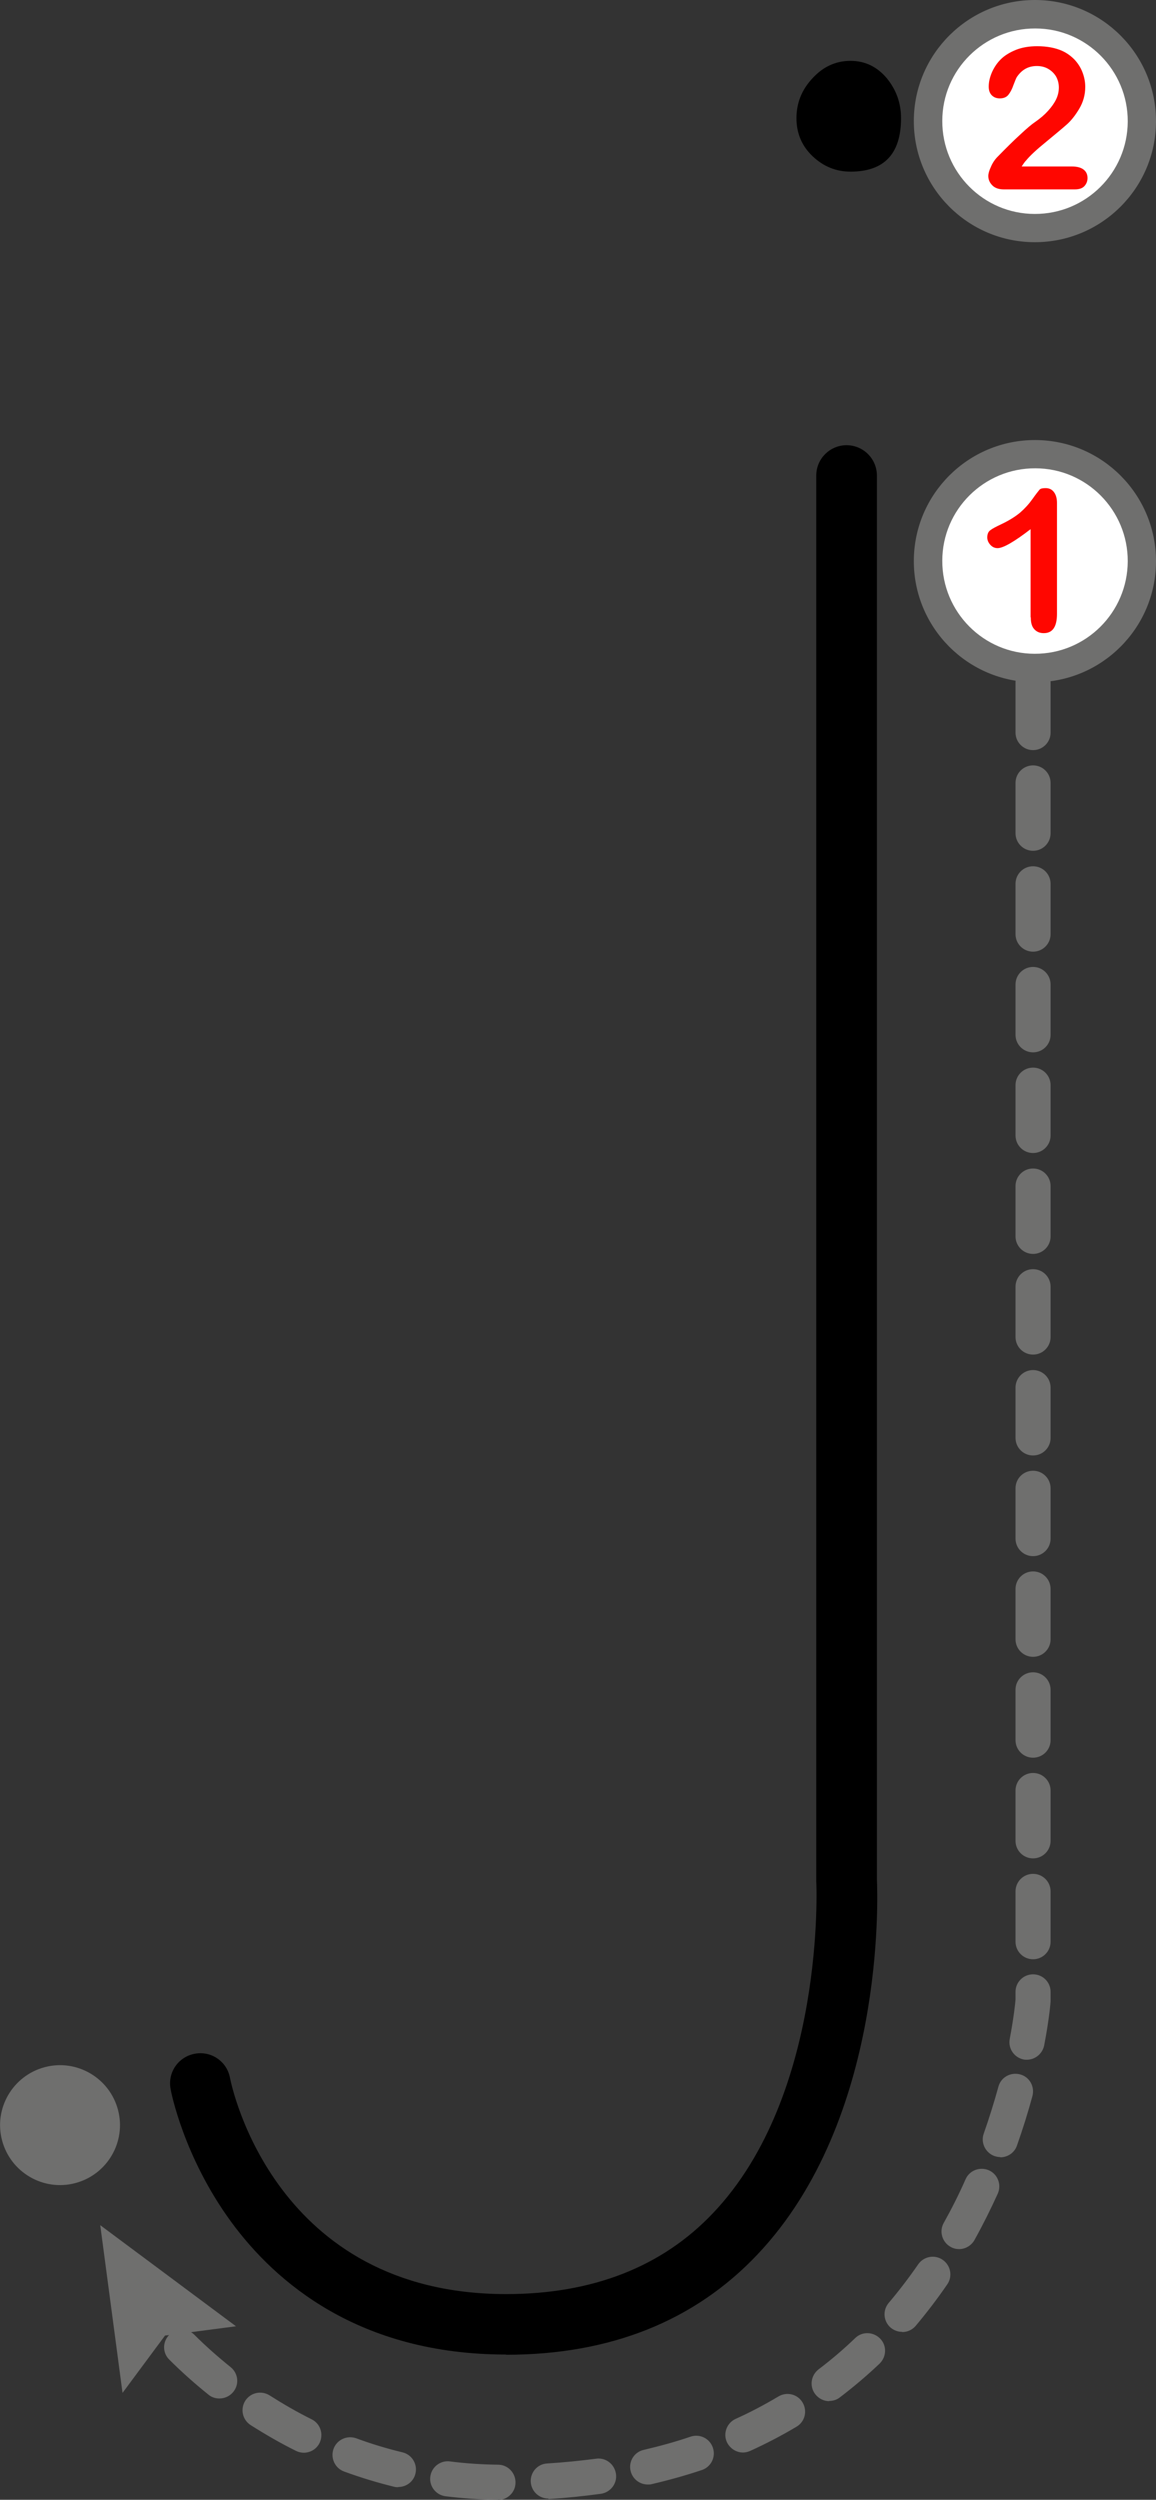 <?xml version="1.0" encoding="UTF-8"?>
<svg id="Layer_2" data-name="Layer 2" xmlns="http://www.w3.org/2000/svg" viewBox="0 0 56.04 121.17">
  <rect x="0" y="0" width="56.04" height="121.17" fill="#333333" stroke="none"/>
  <defs>
    <style>
      .cls-1, .cls-2, .cls-3, .cls-4 {
        stroke-width: 0px;
      }

      .cls-2 {
        fill: #6f6f6e;
      }

      .cls-3 {
        fill: #fff;
      }

      .cls-4 {
        fill: #ff0600;
      }
    </style>
  </defs>
  <g id="J">
    <g>
      <g>
        <path class="cls-1" d="M24.54,114.13c-7.14,0-11.19-3.5-13.34-6.44-2.3-3.15-2.91-6.3-2.93-6.43-.15-.8.37-1.56,1.17-1.71.8-.15,1.56.37,1.71,1.17.08.42,2.17,10.48,13.39,10.48,4.18,0,7.56-1.32,10.03-3.93,5.47-5.76,5.01-15.98,5-16.08,0-.02,0-.05,0-.08V23.05c0-.81.66-1.47,1.47-1.47s1.47.66,1.47,1.47v68.04c.04.88.41,11.65-5.8,18.2-3.05,3.22-7.14,4.85-12.17,4.85Z"/>
        <path class="cls-1" d="M38.61,5.73c0-.74.26-1.39.79-1.95.52-.56,1.13-.83,1.83-.83s1.28.28,1.75.83c.46.56.7,1.2.7,1.95,0,1.73-.82,2.59-2.45,2.59-.7,0-1.31-.25-1.83-.74s-.79-1.11-.79-1.85Z"/>
      </g>
      <g>
        <polygon class="cls-2" points="11.44 112.76 8 113.21 5.94 115.99 4.86 107.86 11.44 112.76"/>
        <path class="cls-2" d="M5.72,102.27c-.41-1.55-2-2.48-3.55-2.07-1.55.41-2.48,2-2.07,3.55.41,1.55,2,2.48,3.55,2.07s2.48-2,2.07-3.55Z"/>
        <g>
          <path class="cls-2" d="M24.14,121.17s0,0-.01,0c-.85-.01-1.7-.07-2.53-.17-.47-.06-.8-.49-.74-.95.06-.47.49-.8.95-.74.77.1,1.56.15,2.34.16.47,0,.85.4.84.87,0,.47-.39.84-.85.84ZM26.58,121.11c-.45,0-.82-.35-.85-.8-.03-.47.33-.88.8-.9.8-.05,1.59-.13,2.36-.23.47-.07.9.26.97.73.07.47-.26.9-.73.97-.81.11-1.65.2-2.49.25-.02,0-.04,0-.05,0ZM19.31,120.56c-.07,0-.13,0-.2-.02-.82-.2-1.64-.45-2.43-.74-.44-.16-.67-.65-.51-1.1.16-.44.65-.67,1.1-.51.73.27,1.49.5,2.24.68.46.11.74.57.63,1.03-.09.39-.44.65-.83.65ZM31.4,120.43c-.39,0-.74-.27-.83-.66-.11-.46.18-.92.64-1.02.77-.18,1.54-.39,2.27-.64.45-.15.93.09,1.08.54.15.45-.09.93-.54,1.08-.78.26-1.6.49-2.42.68-.06.02-.13.02-.19.02ZM14.73,118.89c-.13,0-.26-.03-.38-.09-.75-.37-1.49-.8-2.2-1.25-.4-.26-.51-.78-.26-1.18.26-.4.78-.51,1.18-.26.66.42,1.35.82,2.04,1.16.42.21.59.72.38,1.15-.15.3-.45.47-.77.47ZM36.02,118.88c-.32,0-.63-.19-.78-.5-.2-.43,0-.94.42-1.13.71-.32,1.41-.69,2.08-1.09.41-.24.93-.11,1.17.3.24.41.11.93-.3,1.17-.72.43-1.47.82-2.24,1.17-.11.05-.24.08-.35.08ZM40.2,116.39c-.26,0-.51-.12-.68-.34-.29-.38-.21-.91.16-1.2.62-.47,1.22-.98,1.78-1.52.34-.33.88-.31,1.21.03.33.34.31.88-.03,1.21-.61.58-1.26,1.13-1.93,1.64-.15.12-.34.17-.52.17ZM10.63,116.26c-.19,0-.38-.06-.53-.19-.66-.53-1.3-1.1-1.89-1.69-.34-.33-.34-.87,0-1.21.33-.33.87-.34,1.21,0,.55.55,1.14,1.07,1.76,1.57.37.3.43.83.13,1.2-.17.21-.42.32-.67.32ZM43.73,113.03c-.2,0-.39-.07-.55-.2-.36-.31-.4-.84-.1-1.2.5-.59.98-1.22,1.43-1.87.27-.39.8-.49,1.19-.22s.49.8.22,1.19c-.48.7-1,1.38-1.53,2.01-.17.2-.41.3-.65.3ZM7.18,112.81c-.25,0-.51-.11-.67-.33-.34-.43-.45-.58-.45-.89,0-.47.38-.85.85-.85.3,0,.56.15.71.38.02.03.1.14.24.31.29.37.22.91-.15,1.2-.16.12-.34.18-.52.18ZM46.5,109.02c-.14,0-.28-.03-.42-.11-.41-.23-.56-.75-.33-1.16.38-.68.74-1.39,1.06-2.12.19-.43.7-.62,1.13-.43.43.19.62.7.43,1.13-.35.77-.73,1.53-1.13,2.25-.16.28-.45.44-.75.44ZM48.5,104.56c-.1,0-.19-.02-.29-.05-.44-.16-.68-.65-.52-1.09.26-.74.5-1.51.71-2.27.12-.46.59-.72,1.05-.6.46.12.72.59.6,1.05-.22.81-.47,1.61-.75,2.4-.12.35-.45.57-.81.57ZM49.79,99.84c-.05,0-.11,0-.16-.01-.46-.09-.77-.53-.68-1,.2-1.06.27-1.76.28-1.91v-.37c0-.47.38-.85.85-.85s.85.38.85.85v.4s0,.04,0,.06c0,.03-.06.83-.31,2.13-.08.41-.44.7-.84.7ZM50.08,94.97c-.47,0-.85-.38-.85-.85v-2.44c0-.47.38-.85.85-.85s.85.38.85.85v2.44c0,.47-.38.85-.85.85ZM50.08,90.08c-.47,0-.85-.38-.85-.85v-2.44c0-.47.38-.85.85-.85s.85.38.85.85v2.44c0,.47-.38.85-.85.85ZM50.08,85.2c-.47,0-.85-.38-.85-.85v-2.44c0-.47.38-.85.85-.85s.85.38.85.85v2.44c0,.47-.38.85-.85.85ZM50.08,80.31c-.47,0-.85-.38-.85-.85v-2.44c0-.47.38-.85.85-.85s.85.38.85.85v2.44c0,.47-.38.85-.85.85ZM50.08,75.43c-.47,0-.85-.38-.85-.85v-2.44c0-.47.38-.85.85-.85s.85.38.85.85v2.44c0,.47-.38.85-.85.85ZM50.08,70.55c-.47,0-.85-.38-.85-.85v-2.44c0-.47.38-.85.85-.85s.85.38.85.85v2.44c0,.47-.38.85-.85.85ZM50.08,65.66c-.47,0-.85-.38-.85-.85v-2.44c0-.47.38-.85.85-.85s.85.38.85.85v2.44c0,.47-.38.85-.85.85ZM50.08,60.78c-.47,0-.85-.38-.85-.85v-2.44c0-.47.38-.85.85-.85s.85.38.85.85v2.44c0,.47-.38.85-.85.85ZM50.08,55.89c-.47,0-.85-.38-.85-.85v-2.44c0-.47.38-.85.85-.85s.85.38.85.85v2.44c0,.47-.38.85-.85.85ZM50.08,51.01c-.47,0-.85-.38-.85-.85v-2.44c0-.47.38-.85.85-.85s.85.38.85.85v2.44c0,.47-.38.85-.85.85ZM50.08,46.13c-.47,0-.85-.38-.85-.85v-2.44c0-.47.38-.85.85-.85s.85.38.85.85v2.44c0,.47-.38.85-.85.85ZM50.08,41.24c-.47,0-.85-.38-.85-.85v-2.44c0-.47.38-.85.85-.85s.85.38.85.85v2.44c0,.47-.38.85-.85.85ZM50.08,36.36c-.47,0-.85-.38-.85-.85v-2.44c0-.47.38-.85.85-.85s.85.38.85.85v2.44c0,.47-.38.85-.85.85ZM50.08,31.47c-.47,0-.85-.38-.85-.85v-2.44c0-.47.38-.85.85-.85s.85.38.85.85v2.44c0,.47-.38.85-.85.85Z"/>
          <g>
            <g>
              <path class="cls-3" d="M50.15,11.05c-2.86-.01-5.17-2.34-5.16-5.2.01-2.86,2.34-5.17,5.2-5.16,2.86.01,5.17,2.34,5.16,5.2-.01,2.86-2.34,5.17-5.2,5.16Z"/>
              <path class="cls-2" d="M50.15,11.74c3.24.01,5.88-2.61,5.89-5.85C56.05,2.65,53.43.01,50.19,0c-3.24-.01-5.88,2.61-5.89,5.85-.01,3.24,2.61,5.88,5.85,5.89,3.24.01-3.24-.01,0,0ZM50.19,1.38c2.48,0,4.49,2.03,4.48,4.51s-2.03,4.49-4.51,4.48c-2.48,0-4.49-2.03-4.48-4.51,0-2.48,2.03-4.49,4.51-4.48,2.48,0-2.48,0,0,0Z"/>
            </g>
            <path class="cls-4" d="M49.52,8.07h2.45c.24,0,.43.05.56.15.13.1.19.24.19.41,0,.15-.05.28-.15.39-.1.11-.26.16-.46.16h-3.45c-.23,0-.42-.06-.55-.19-.13-.13-.2-.28-.2-.46,0-.11.04-.26.13-.45.08-.19.18-.33.28-.44.42-.43.79-.8,1.13-1.11.33-.31.57-.51.72-.61.26-.18.47-.36.64-.55s.3-.37.39-.56c.09-.19.13-.38.13-.57,0-.2-.05-.38-.14-.54-.1-.16-.23-.28-.39-.37s-.34-.13-.54-.13c-.41,0-.73.18-.97.54-.03.05-.08.17-.16.38-.07.21-.16.37-.25.48-.09.11-.23.17-.41.17-.16,0-.29-.05-.39-.15-.1-.1-.15-.24-.15-.42,0-.22.05-.44.15-.68.1-.23.24-.45.43-.64.19-.19.44-.34.73-.46.3-.12.64-.18,1.04-.18.48,0,.89.08,1.22.23.22.1.41.24.58.41.17.18.3.38.39.61.09.23.14.47.14.72,0,.39-.1.74-.29,1.06-.19.32-.39.57-.59.75-.2.18-.54.46-1.01.85-.47.38-.79.68-.97.9-.08.08-.15.19-.23.31Z"/>
          </g>
          <g>
            <g>
              <path class="cls-3" d="M50.15,32.38c-2.86-.01-5.17-2.34-5.16-5.2.01-2.86,2.34-5.17,5.2-5.16,2.86.01,5.17,2.34,5.16,5.2-.01,2.86-2.34,5.17-5.2,5.16Z"/>
              <path class="cls-2" d="M50.15,33.07c3.24.01,5.88-2.61,5.89-5.85.01-3.24-2.61-5.88-5.85-5.89-3.24-.01-5.88,2.61-5.89,5.85-.01,3.24,2.61,5.88,5.85,5.89,3.24.01-3.24-.01,0,0ZM50.19,22.7c2.48,0,4.49,2.03,4.48,4.51s-2.03,4.49-4.51,4.48c-2.48,0-4.49-2.03-4.48-4.51,0-2.48,2.03-4.49,4.51-4.48,2.48,0-2.48,0,0,0Z"/>
            </g>
            <path class="cls-4" d="M49.96,29.92v-4.27c-.79.61-1.33.92-1.6.92-.13,0-.25-.05-.35-.16-.1-.11-.15-.23-.15-.36,0-.16.05-.28.15-.35.1-.08.28-.17.53-.29.38-.18.68-.37.91-.56.23-.2.43-.42.6-.66.17-.24.29-.39.34-.45.05-.06.15-.08.3-.08.17,0,.3.06.4.19.1.13.15.31.15.53v5.37c0,.63-.21.94-.64.94-.19,0-.34-.06-.46-.19-.12-.13-.17-.32-.17-.57Z"/>
          </g>
        </g>
      </g>
    </g>
  </g>
</svg>